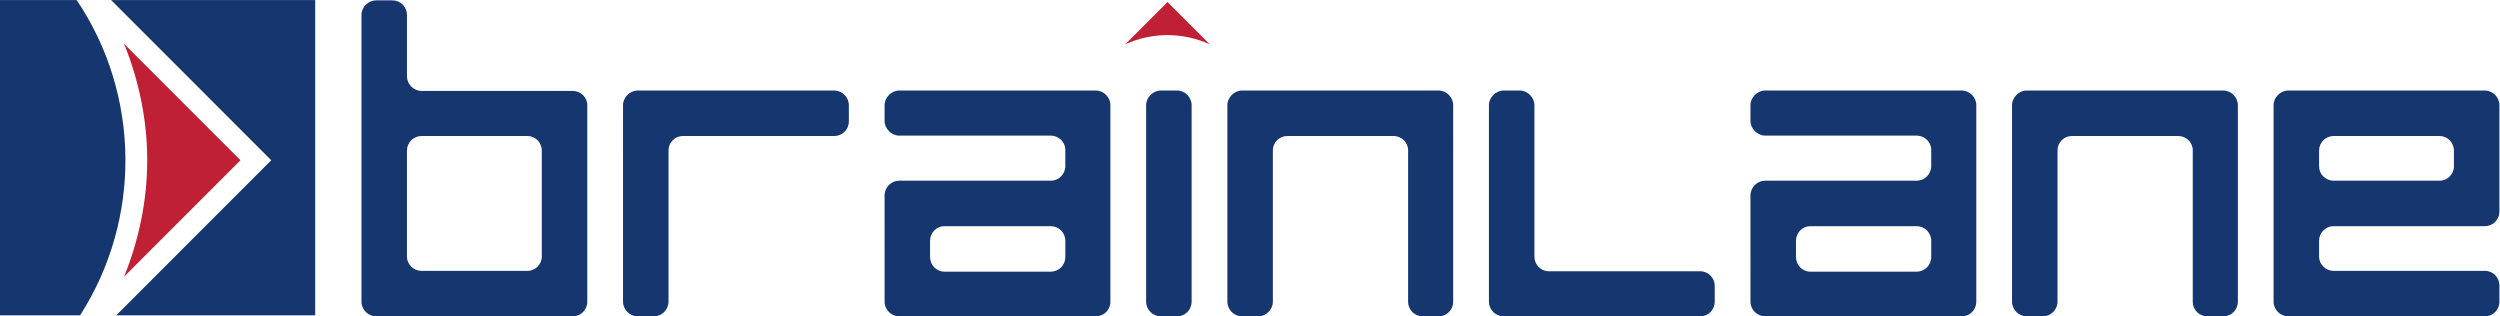 <?xml version="1.0" encoding="UTF-8" standalone="no"?>
<svg
   xmlns:dc="http://purl.org/dc/elements/1.1/"
   xmlns:cc="http://creativecommons.org/ns#"
   xmlns:rdf="http://www.w3.org/1999/02/22-rdf-syntax-ns#"
   xmlns:svg="http://www.w3.org/2000/svg"
   xmlns="http://www.w3.org/2000/svg"
   viewBox="0 0 610.213 77.213"
   height="77.213"
   width="610.213"
   xml:space="preserve"
   id="svg2"
   version="1.1"><defs
     id="defs6" /><g
     transform="matrix(1.333,0,0,-1.333,0,77.213)"
     id="g10"><g
       transform="scale(0.1)"
       id="g12"><path
         id="path14"
         style="fill:#15366f;fill-opacity:1;fill-rule:nonzero;stroke:none"
         d="m 992.094,109.324 c 0,-14.133 -11.899,-26.027 -26.028,-26.027 H 771.957 c -14.871,0 -26.769,11.895 -26.769,26.027 V 303.43 c 0,14.871 11.898,26.773 26.769,26.773 h 194.109 c 14.129,0 26.028,-11.902 26.028,-26.773 z M 1075.39,26.773 V 386.719 c 0,14.133 -11.91,26.031 -26.78,26.031 H 771.957 c -14.871,0 -26.769,12.645 -26.769,26.773 v 112.301 c 0,14.871 -11.903,26.77 -26.774,26.77 h -29.746 c -14.133,0 -26.773,-11.899 -26.773,-26.77 V 26.773 C 661.895,11.898 674.535,0 688.668,0 h 359.942 c 14.87,0 26.78,11.898 26.78,26.773" /><path
         id="path16"
         style="fill:#15366f;fill-opacity:1;fill-rule:nonzero;stroke:none"
         d="m 1527.55,330.203 h -277.4 c -14.13,0 -26.03,-11.902 -26.03,-26.031 V 26.773 C 1224.12,11.898 1211.48,0 1197.34,0 h -29.74 c -14.13,0 -26.78,11.898 -26.78,26.773 V 386.719 c 0,14.133 12.65,26.777 26.78,26.777 h 359.95 c 14.87,0 26.77,-12.644 26.77,-26.777 v -29.746 c 0,-14.871 -11.9,-26.77 -26.77,-26.77" /><path
         id="path18"
         style="fill:#15366f;fill-opacity:1;fill-rule:nonzero;stroke:none"
         d="m 1950.7,108.578 c 0,-14.871 -11.9,-26.769 -26.77,-26.769 h -194.85 c -14.13,0 -26.03,11.898 -26.03,26.769 v 29.75 c 0,14.875 11.9,26.774 26.03,26.774 h 194.85 c 14.87,0 26.77,-11.899 26.77,-26.774 z m 82.55,-81.805 V 386.719 c 0,14.133 -11.9,26.777 -26.77,26.777 h -359.95 c -14.13,0 -26.77,-12.644 -26.77,-26.777 v -29.004 c 0,-14.125 12.64,-26.774 26.77,-26.774 h 277.4 c 14.87,0 26.77,-11.898 26.77,-26.023 v -29.75 c 0,-14.875 -11.9,-26.773 -26.77,-26.773 h -277.4 c -14.13,0 -26.77,-11.899 -26.77,-26.774 V 26.773 C 1619.76,11.898 1632.4,0 1646.53,0 h 359.95 c 14.87,0 26.77,11.898 26.77,26.773" /><path
         id="path20"
         style="fill:#15366f;fill-opacity:1;fill-rule:nonzero;stroke:none"
         d="m 2155.21,0 h -29.75 c -14.13,0 -26.77,11.898 -26.77,26.773 V 386.719 c 0,14.133 12.64,26.777 26.77,26.777 h 29.75 c 14.88,0 26.78,-12.644 26.78,-26.777 V 26.773 C 2181.99,11.898 2170.09,0 2155.21,0" /><path
         id="path22"
         style="fill:#15366f;fill-opacity:1;fill-rule:nonzero;stroke:none"
         d="m 2634.15,0 h -29 c -14.88,0 -26.78,11.898 -26.78,26.773 V 304.172 c 0,14.129 -11.89,26.031 -26.77,26.031 h -194.85 c -14.13,0 -26.03,-11.902 -26.03,-26.031 V 26.773 C 2330.72,11.898 2318.07,0 2303.95,0 h -29.75 c -14.13,0 -26.77,11.898 -26.77,26.773 V 386.719 c 0,14.133 12.64,26.777 26.77,26.777 h 359.95 c 14.87,0 26.77,-12.644 26.77,-26.777 V 26.773 C 2660.92,11.898 2649.02,0 2634.15,0" /><path
         id="path24"
         style="fill:#15366f;fill-opacity:1;fill-rule:nonzero;stroke:none"
         d="M 3113.07,0 H 2753.14 C 2739,0 2726.36,11.898 2726.36,26.773 V 386.719 c 0,14.133 12.64,26.777 26.78,26.777 h 29.74 c 14.13,0 26.78,-12.644 26.78,-26.777 V 109.324 c 0,-14.875 11.89,-26.773 26.02,-26.773 h 277.39 c 14.89,0 26.79,-11.902 26.79,-26.773 V 26.773 C 3139.86,11.898 3127.96,0 3113.07,0" /><path
         id="path26"
         style="fill:#15366f;fill-opacity:1;fill-rule:nonzero;stroke:none"
         d="m 3536.24,108.578 c 0,-14.871 -11.9,-26.769 -26.78,-26.769 h -194.84 c -14.13,0 -26.03,11.898 -26.03,26.769 v 29.75 c 0,14.875 11.9,26.774 26.03,26.774 h 194.84 c 14.88,0 26.78,-11.899 26.78,-26.774 z m 82.55,-81.805 V 386.719 c 0,14.133 -11.9,26.777 -26.78,26.777 h -359.95 c -14.12,0 -26.77,-12.644 -26.77,-26.777 v -29.004 c 0,-14.125 12.65,-26.774 26.77,-26.774 h 277.4 c 14.88,0 26.78,-11.898 26.78,-26.023 v -29.75 c 0,-14.875 -11.9,-26.773 -26.78,-26.773 h -277.4 c -14.12,0 -26.77,-11.899 -26.77,-26.774 V 26.773 C 3205.29,11.898 3217.94,0 3232.06,0 h 359.95 c 14.88,0 26.78,11.898 26.78,26.773" /><path
         id="path28"
         style="fill:#15366f;fill-opacity:1;fill-rule:nonzero;stroke:none"
         d="m 4070.95,0 h -29.01 c -14.87,0 -26.77,11.898 -26.77,26.773 V 304.172 c 0,14.129 -11.9,26.031 -26.77,26.031 h -194.85 c -14.14,0 -26.03,-11.902 -26.03,-26.031 V 26.773 C 3767.52,11.898 3754.88,0 3740.74,0 H 3711 c -14.14,0 -26.77,11.898 -26.77,26.773 V 386.719 c 0,14.133 12.63,26.777 26.77,26.777 h 359.95 c 14.87,0 26.78,-12.644 26.78,-26.777 V 26.773 C 4097.73,11.898 4085.82,0 4070.95,0" /><path
         id="path30"
         style="fill:#15366f;fill-opacity:1;fill-rule:nonzero;stroke:none"
         d="m 4493.36,274.426 c 0,-14.133 -11.9,-26.031 -26.02,-26.031 h -194.12 c -14.87,0 -26.76,11.898 -26.76,26.031 v 29.004 c 0,14.871 11.89,26.773 26.76,26.773 h 194.12 c 14.12,0 26.02,-11.902 26.02,-26.773 z m 83.29,-247.653 v 29.746 c 0,14.879 -11.89,26.777 -26.77,26.777 h -276.66 c -14.87,0 -26.76,11.895 -26.76,26.027 v 29.004 c 0,14.875 11.89,26.774 26.76,26.774 h 276.66 c 14.88,0 26.77,11.894 26.77,26.773 v 194.844 c 0,14.133 -11.89,26.777 -26.77,26.777 h -359.95 c -14.13,0 -26.78,-12.644 -26.78,-26.777 V 26.773 C 4163.15,11.898 4175.8,0 4189.93,0 h 359.95 c 14.88,0 26.77,11.898 26.77,26.773" /><path
         id="path32"
         style="fill:#bf2033;fill-opacity:1;fill-rule:nonzero;stroke:none"
         d="m 2215.15,498.102 c -35.57,35.566 -72.56,72.554 -77.37,77.359 -4.8,-4.813 -41.8,-41.801 -77.36,-77.359 24.48,11.222 50.92,16.847 77.35,16.847 26.46,0 52.89,-5.625 77.38,-16.847" /><path
         id="path34"
         style="fill:#15366f;fill-opacity:1;fill-rule:nonzero;stroke:none"
         d="M 203.441,579.094 496.672,285.793 212.777,1.797 H 577.145 V 579.094 H 203.441" /><path
         id="path36"
         style="fill:#15366f;fill-opacity:1;fill-rule:nonzero;stroke:none"
         d="M 140.434,579.094 H 0 V 1.797 H 146.57 C 259.375,177.219 257.344,405.59 140.434,579.094" /><path
         id="path38"
         style="fill:#bf2033;fill-opacity:1;fill-rule:nonzero;stroke:none"
         d="m 440.348,285.793 c -6.692,6.645 -187.7,187.734 -213.184,213.215 27.367,-67.383 42.449,-140.36 42.449,-213.215 0,-72.891 -15.082,-145.867 -42.449,-213.25 l 213.184,213.25" /></g></g></svg>